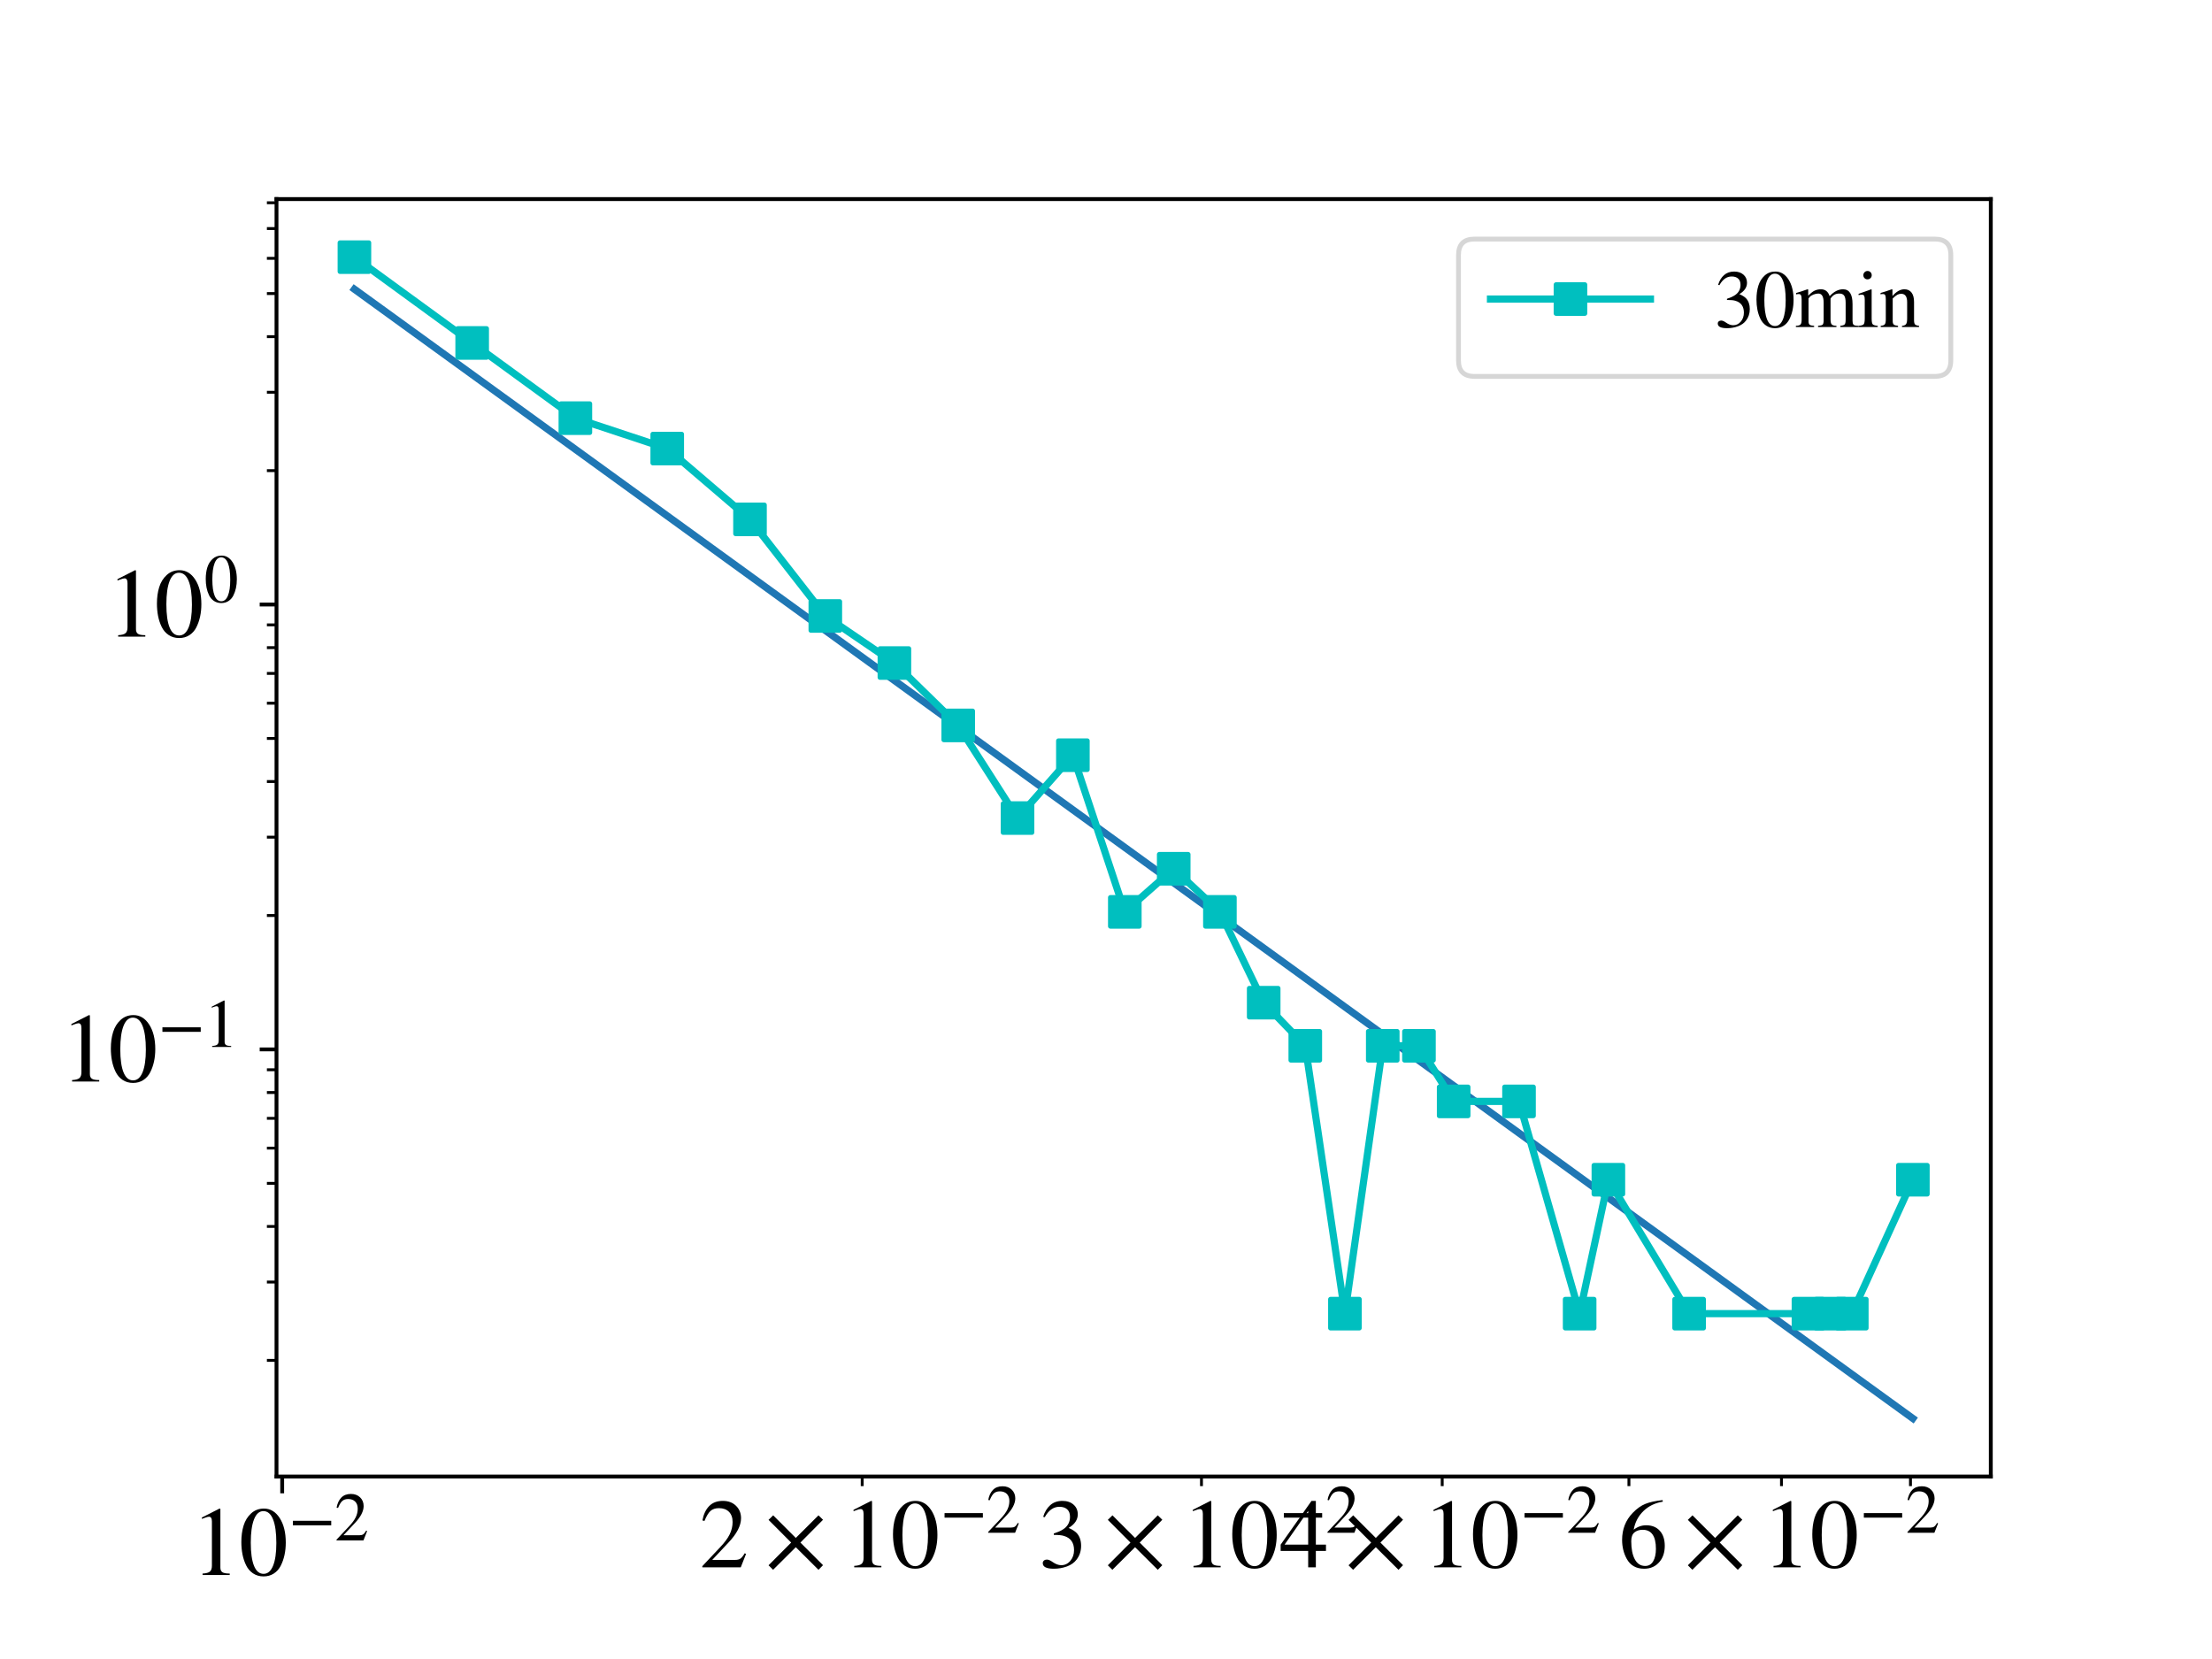<?xml version="1.0" encoding="utf-8" standalone="no"?>
<!DOCTYPE svg PUBLIC "-//W3C//DTD SVG 1.1//EN"
  "http://www.w3.org/Graphics/SVG/1.1/DTD/svg11.dtd">
<svg xmlns:xlink="http://www.w3.org/1999/xlink" width="460.8pt" height="345.6pt" viewBox="0 0 460.8 345.6" xmlns="http://www.w3.org/2000/svg" version="1.1">
 <defs>
  <style type="text/css">*{stroke-linejoin: round; stroke-linecap: butt}</style>
 </defs>
 <g id="figure_1">
  <g id="patch_1">
   <path d="M 0 345.6 
L 460.8 345.6 
L 460.8 0 
L 0 0 
z
" style="fill: #ffffff"/>
  </g>
  <g id="axes_1">
   <g id="patch_2">
    <path d="M 57.6 307.584 
L 414.72 307.584 
L 414.72 41.472 
L 57.6 41.472 
z
" style="fill: #ffffff"/>
   </g>
   <g id="matplotlib.axis_1">
    <g id="xtick_1">
     <g id="line2d_1">
      <defs>
       <path id="mf87b80a828" d="M 0 0 
L 0 3.5 
" style="stroke: #000000; stroke-width: 0.8"/>
      </defs>
      <g>
       <use xlink:href="#mf87b80a828" x="58.784" y="307.584" style="stroke: #000000; stroke-width: 0.8"/>
      </g>
     </g>
     <g id="text_1">
      <!-- $\mathdefault{10^{-2}}$ -->
      <g transform="translate(39.784 328.243) scale(0.2 -0.2)">
       <defs>
        <path id="STIXGeneral-Regular-31" d="M 2522 0 
L 755 0 
L 755 96 
Q 1107 115 1235 227 
Q 1363 339 1363 608 
L 1363 3482 
Q 1363 3795 1171 3795 
Q 1082 3795 883 3718 
L 710 3654 
L 710 3744 
L 1856 4326 
L 1914 4307 
L 1914 486 
Q 1914 275 2042 185 
Q 2170 96 2522 96 
L 2522 0 
z
" transform="scale(0.016)"/>
        <path id="STIXGeneral-Regular-30" d="M 3046 2112 
Q 3046 1683 2963 1302 
Q 2880 922 2717 602 
Q 2554 282 2266 96 
Q 1978 -90 1600 -90 
Q 1210 -90 915 108 
Q 621 307 461 640 
Q 301 973 227 1350 
Q 154 1728 154 2150 
Q 154 2746 301 3222 
Q 448 3699 790 4012 
Q 1133 4326 1626 4326 
Q 2253 4326 2649 3712 
Q 3046 3098 3046 2112 
z
M 2432 2080 
Q 2432 3091 2217 3625 
Q 2003 4160 1587 4160 
Q 1190 4160 979 3622 
Q 768 3085 768 2106 
Q 768 1120 979 598 
Q 1190 77 1600 77 
Q 2003 77 2217 598 
Q 2432 1120 2432 2080 
z
" transform="scale(0.016)"/>
        <path id="STIXGeneral-Regular-2212" d="M 3974 1408 
L 410 1408 
L 410 1830 
L 3974 1830 
L 3974 1408 
z
" transform="scale(0.016)"/>
        <path id="STIXGeneral-Regular-32" d="M 3034 877 
L 2688 0 
L 186 0 
L 186 77 
L 1325 1286 
Q 1773 1754 1965 2144 
Q 2157 2534 2157 2950 
Q 2157 3379 1920 3616 
Q 1683 3853 1267 3853 
Q 922 3853 720 3673 
Q 518 3494 326 3021 
L 192 3053 
Q 301 3648 630 3987 
Q 960 4326 1523 4326 
Q 2054 4326 2380 4006 
Q 2707 3686 2707 3200 
Q 2707 2477 1888 1613 
L 832 486 
L 2330 486 
Q 2541 486 2665 569 
Q 2790 653 2944 915 
L 3034 877 
z
" transform="scale(0.016)"/>
       </defs>
       <use xlink:href="#STIXGeneral-Regular-31" transform="translate(0 0.684)"/>
       <use xlink:href="#STIXGeneral-Regular-30" transform="translate(50 0.684)"/>
       <use xlink:href="#STIXGeneral-Regular-2212" transform="translate(101.575 36.684) scale(0.7)"/>
       <use xlink:href="#STIXGeneral-Regular-32" transform="translate(149.525 36.684) scale(0.7)"/>
      </g>
     </g>
    </g>
    <g id="xtick_2">
     <g id="line2d_2">
      <defs>
       <path id="m7b0bec48f0" d="M 0 0 
L 0 2 
" style="stroke: #000000; stroke-width: 0.6"/>
      </defs>
      <g>
       <use xlink:href="#m7b0bec48f0" x="179.611" y="307.584" style="stroke: #000000; stroke-width: 0.6"/>
      </g>
     </g>
     <g id="text_2">
      <!-- $\mathdefault{2\times10^{-2}}$ -->
      <g transform="translate(145.711 326.643) scale(0.2 -0.2)">
       <defs>
        <path id="STIXGeneral-Regular-d7" d="M 3821 141 
L 3526 -160 
L 2048 1312 
L 570 -160 
L 275 134 
L 1747 1613 
L 275 3091 
L 576 3386 
L 2048 1914 
L 3526 3386 
L 3821 3098 
L 2349 1613 
L 3821 141 
z
" transform="scale(0.016)"/>
       </defs>
       <use xlink:href="#STIXGeneral-Regular-32" transform="translate(0 0.684)"/>
       <use xlink:href="#STIXGeneral-Regular-d7" transform="translate(67.559 0.684)"/>
       <use xlink:href="#STIXGeneral-Regular-31" transform="translate(149.117 0.684)"/>
       <use xlink:href="#STIXGeneral-Regular-30" transform="translate(199.117 0.684)"/>
       <use xlink:href="#STIXGeneral-Regular-2212" transform="translate(250.692 36.684) scale(0.7)"/>
       <use xlink:href="#STIXGeneral-Regular-32" transform="translate(298.642 36.684) scale(0.7)"/>
      </g>
     </g>
    </g>
    <g id="xtick_3">
     <g id="line2d_3">
      <g>
       <use xlink:href="#m7b0bec48f0" x="250.29" y="307.584" style="stroke: #000000; stroke-width: 0.6"/>
      </g>
     </g>
     <g id="text_3">
      <!-- $\mathdefault{3\times10^{-2}}$ -->
      <g transform="translate(216.39 326.643) scale(0.2 -0.2)">
       <defs>
        <path id="STIXGeneral-Regular-33" d="M 390 3264 
L 288 3290 
Q 435 3770 748 4048 
Q 1062 4326 1542 4326 
Q 1990 4326 2265 4083 
Q 2541 3840 2541 3450 
Q 2541 2925 1946 2566 
Q 2298 2413 2477 2227 
Q 2758 1914 2758 1402 
Q 2758 890 2464 506 
Q 2246 211 1840 60 
Q 1434 -90 979 -90 
Q 262 -90 262 275 
Q 262 378 339 442 
Q 416 506 525 506 
Q 685 506 915 339 
Q 1197 141 1466 141 
Q 1818 141 2058 425 
Q 2298 710 2298 1120 
Q 2298 1856 1632 2048 
Q 1434 2112 979 2112 
L 979 2202 
Q 1338 2323 1517 2432 
Q 2035 2726 2035 3290 
Q 2035 3610 1852 3776 
Q 1670 3942 1344 3942 
Q 768 3942 390 3264 
z
" transform="scale(0.016)"/>
       </defs>
       <use xlink:href="#STIXGeneral-Regular-33" transform="translate(0 0.684)"/>
       <use xlink:href="#STIXGeneral-Regular-d7" transform="translate(67.559 0.684)"/>
       <use xlink:href="#STIXGeneral-Regular-31" transform="translate(149.117 0.684)"/>
       <use xlink:href="#STIXGeneral-Regular-30" transform="translate(199.117 0.684)"/>
       <use xlink:href="#STIXGeneral-Regular-2212" transform="translate(250.692 36.684) scale(0.7)"/>
       <use xlink:href="#STIXGeneral-Regular-32" transform="translate(298.642 36.684) scale(0.7)"/>
      </g>
     </g>
    </g>
    <g id="xtick_4">
     <g id="line2d_4">
      <g>
       <use xlink:href="#m7b0bec48f0" x="300.437" y="307.584" style="stroke: #000000; stroke-width: 0.6"/>
      </g>
     </g>
     <g id="text_4">
      <!-- $\mathdefault{4\times10^{-2}}$ -->
      <g transform="translate(266.537 326.643) scale(0.2 -0.2)">
       <defs>
        <path id="STIXGeneral-Regular-34" d="M 3027 1069 
L 2368 1069 
L 2368 0 
L 1869 0 
L 1869 1069 
L 77 1069 
L 77 1478 
L 2086 4326 
L 2368 4326 
L 2368 1478 
L 3027 1478 
L 3027 1069 
z
M 1869 1478 
L 1869 3674 
L 333 1478 
L 1869 1478 
z
" transform="scale(0.016)"/>
       </defs>
       <use xlink:href="#STIXGeneral-Regular-34" transform="translate(0 0.684)"/>
       <use xlink:href="#STIXGeneral-Regular-d7" transform="translate(67.559 0.684)"/>
       <use xlink:href="#STIXGeneral-Regular-31" transform="translate(149.117 0.684)"/>
       <use xlink:href="#STIXGeneral-Regular-30" transform="translate(199.117 0.684)"/>
       <use xlink:href="#STIXGeneral-Regular-2212" transform="translate(250.692 36.684) scale(0.7)"/>
       <use xlink:href="#STIXGeneral-Regular-32" transform="translate(298.642 36.684) scale(0.7)"/>
      </g>
     </g>
    </g>
    <g id="xtick_5">
     <g id="line2d_5">
      <g>
       <use xlink:href="#m7b0bec48f0" x="339.335" y="307.584" style="stroke: #000000; stroke-width: 0.6"/>
      </g>
     </g>
    </g>
    <g id="xtick_6">
     <g id="line2d_6">
      <g>
       <use xlink:href="#m7b0bec48f0" x="371.117" y="307.584" style="stroke: #000000; stroke-width: 0.6"/>
      </g>
     </g>
     <g id="text_5">
      <!-- $\mathdefault{6\times10^{-2}}$ -->
      <g transform="translate(337.217 326.643) scale(0.2 -0.2)">
       <defs>
        <path id="STIXGeneral-Regular-36" d="M 2854 4378 
L 2867 4275 
Q 2112 4154 1606 3664 
Q 1101 3174 973 2451 
Q 1344 2739 1786 2739 
Q 2349 2739 2672 2380 
Q 2995 2022 2995 1402 
Q 2995 774 2669 378 
Q 2291 -90 1651 -90 
Q 870 -90 518 557 
Q 218 1107 218 1786 
Q 218 2835 915 3552 
Q 1312 3962 1731 4131 
Q 2150 4301 2854 4378 
z
M 2419 1203 
Q 2419 2445 1555 2445 
Q 1235 2445 1024 2275 
Q 813 2106 813 1702 
Q 813 954 1046 522 
Q 1280 90 1722 90 
Q 2061 90 2240 394 
Q 2419 698 2419 1203 
z
" transform="scale(0.016)"/>
       </defs>
       <use xlink:href="#STIXGeneral-Regular-36" transform="translate(0 0.684)"/>
       <use xlink:href="#STIXGeneral-Regular-d7" transform="translate(67.559 0.684)"/>
       <use xlink:href="#STIXGeneral-Regular-31" transform="translate(149.117 0.684)"/>
       <use xlink:href="#STIXGeneral-Regular-30" transform="translate(199.117 0.684)"/>
       <use xlink:href="#STIXGeneral-Regular-2212" transform="translate(250.692 36.684) scale(0.7)"/>
       <use xlink:href="#STIXGeneral-Regular-32" transform="translate(298.642 36.684) scale(0.7)"/>
      </g>
     </g>
    </g>
    <g id="xtick_7">
     <g id="line2d_7">
      <g>
       <use xlink:href="#m7b0bec48f0" x="397.987" y="307.584" style="stroke: #000000; stroke-width: 0.6"/>
      </g>
     </g>
    </g>
   </g>
   <g id="matplotlib.axis_2">
    <g id="ytick_1">
     <g id="line2d_8">
      <defs>
       <path id="mcc9598ae46" d="M 0 0 
L -3.5 0 
" style="stroke: #000000; stroke-width: 0.8"/>
      </defs>
      <g>
       <use xlink:href="#mcc9598ae46" x="57.6" y="218.612" style="stroke: #000000; stroke-width: 0.8"/>
      </g>
     </g>
     <g id="text_6">
      <!-- $\mathdefault{10^{-1}}$ -->
      <g transform="translate(12.6 225.442) scale(0.2 -0.2)">
       <use xlink:href="#STIXGeneral-Regular-31" transform="translate(0 0.684)"/>
       <use xlink:href="#STIXGeneral-Regular-30" transform="translate(50 0.684)"/>
       <use xlink:href="#STIXGeneral-Regular-2212" transform="translate(101.575 36.684) scale(0.7)"/>
       <use xlink:href="#STIXGeneral-Regular-31" transform="translate(149.525 36.684) scale(0.7)"/>
      </g>
     </g>
    </g>
    <g id="ytick_2">
     <g id="line2d_9">
      <g>
       <use xlink:href="#mcc9598ae46" x="57.6" y="125.934" style="stroke: #000000; stroke-width: 0.8"/>
      </g>
     </g>
     <g id="text_7">
      <!-- $\mathdefault{10^{0}}$ -->
      <g transform="translate(22.2 132.763) scale(0.2 -0.2)">
       <use xlink:href="#STIXGeneral-Regular-31" transform="translate(0 0.684)"/>
       <use xlink:href="#STIXGeneral-Regular-30" transform="translate(50 0.684)"/>
       <use xlink:href="#STIXGeneral-Regular-30" transform="translate(101.575 36.684) scale(0.7)"/>
      </g>
     </g>
    </g>
    <g id="ytick_3">
     <g id="line2d_10">
      <defs>
       <path id="m56081d2d7c" d="M 0 0 
L -2 0 
" style="stroke: #000000; stroke-width: 0.6"/>
      </defs>
      <g>
       <use xlink:href="#m56081d2d7c" x="57.6" y="283.392" style="stroke: #000000; stroke-width: 0.6"/>
      </g>
     </g>
    </g>
    <g id="ytick_4">
     <g id="line2d_11">
      <g>
       <use xlink:href="#m56081d2d7c" x="57.6" y="267.072" style="stroke: #000000; stroke-width: 0.6"/>
      </g>
     </g>
    </g>
    <g id="ytick_5">
     <g id="line2d_12">
      <g>
       <use xlink:href="#m56081d2d7c" x="57.6" y="255.493" style="stroke: #000000; stroke-width: 0.6"/>
      </g>
     </g>
    </g>
    <g id="ytick_6">
     <g id="line2d_13">
      <g>
       <use xlink:href="#m56081d2d7c" x="57.6" y="246.512" style="stroke: #000000; stroke-width: 0.6"/>
      </g>
     </g>
    </g>
    <g id="ytick_7">
     <g id="line2d_14">
      <g>
       <use xlink:href="#m56081d2d7c" x="57.6" y="239.173" style="stroke: #000000; stroke-width: 0.6"/>
      </g>
     </g>
    </g>
    <g id="ytick_8">
     <g id="line2d_15">
      <g>
       <use xlink:href="#m56081d2d7c" x="57.6" y="232.969" style="stroke: #000000; stroke-width: 0.6"/>
      </g>
     </g>
    </g>
    <g id="ytick_9">
     <g id="line2d_16">
      <g>
       <use xlink:href="#m56081d2d7c" x="57.6" y="227.594" style="stroke: #000000; stroke-width: 0.6"/>
      </g>
     </g>
    </g>
    <g id="ytick_10">
     <g id="line2d_17">
      <g>
       <use xlink:href="#m56081d2d7c" x="57.6" y="222.853" style="stroke: #000000; stroke-width: 0.6"/>
      </g>
     </g>
    </g>
    <g id="ytick_11">
     <g id="line2d_18">
      <g>
       <use xlink:href="#m56081d2d7c" x="57.6" y="190.713" style="stroke: #000000; stroke-width: 0.6"/>
      </g>
     </g>
    </g>
    <g id="ytick_12">
     <g id="line2d_19">
      <g>
       <use xlink:href="#m56081d2d7c" x="57.6" y="174.393" style="stroke: #000000; stroke-width: 0.6"/>
      </g>
     </g>
    </g>
    <g id="ytick_13">
     <g id="line2d_20">
      <g>
       <use xlink:href="#m56081d2d7c" x="57.6" y="162.814" style="stroke: #000000; stroke-width: 0.6"/>
      </g>
     </g>
    </g>
    <g id="ytick_14">
     <g id="line2d_21">
      <g>
       <use xlink:href="#m56081d2d7c" x="57.6" y="153.833" style="stroke: #000000; stroke-width: 0.6"/>
      </g>
     </g>
    </g>
    <g id="ytick_15">
     <g id="line2d_22">
      <g>
       <use xlink:href="#m56081d2d7c" x="57.6" y="146.494" style="stroke: #000000; stroke-width: 0.6"/>
      </g>
     </g>
    </g>
    <g id="ytick_16">
     <g id="line2d_23">
      <g>
       <use xlink:href="#m56081d2d7c" x="57.6" y="140.29" style="stroke: #000000; stroke-width: 0.6"/>
      </g>
     </g>
    </g>
    <g id="ytick_17">
     <g id="line2d_24">
      <g>
       <use xlink:href="#m56081d2d7c" x="57.6" y="134.915" style="stroke: #000000; stroke-width: 0.6"/>
      </g>
     </g>
    </g>
    <g id="ytick_18">
     <g id="line2d_25">
      <g>
       <use xlink:href="#m56081d2d7c" x="57.6" y="130.174" style="stroke: #000000; stroke-width: 0.6"/>
      </g>
     </g>
    </g>
    <g id="ytick_19">
     <g id="line2d_26">
      <g>
       <use xlink:href="#m56081d2d7c" x="57.6" y="98.035" style="stroke: #000000; stroke-width: 0.6"/>
      </g>
     </g>
    </g>
    <g id="ytick_20">
     <g id="line2d_27">
      <g>
       <use xlink:href="#m56081d2d7c" x="57.6" y="81.715" style="stroke: #000000; stroke-width: 0.6"/>
      </g>
     </g>
    </g>
    <g id="ytick_21">
     <g id="line2d_28">
      <g>
       <use xlink:href="#m56081d2d7c" x="57.6" y="70.135" style="stroke: #000000; stroke-width: 0.6"/>
      </g>
     </g>
    </g>
    <g id="ytick_22">
     <g id="line2d_29">
      <g>
       <use xlink:href="#m56081d2d7c" x="57.6" y="61.154" style="stroke: #000000; stroke-width: 0.6"/>
      </g>
     </g>
    </g>
    <g id="ytick_23">
     <g id="line2d_30">
      <g>
       <use xlink:href="#m56081d2d7c" x="57.6" y="53.816" style="stroke: #000000; stroke-width: 0.6"/>
      </g>
     </g>
    </g>
    <g id="ytick_24">
     <g id="line2d_31">
      <g>
       <use xlink:href="#m56081d2d7c" x="57.6" y="47.611" style="stroke: #000000; stroke-width: 0.6"/>
      </g>
     </g>
    </g>
    <g id="ytick_25">
     <g id="line2d_32">
      <g>
       <use xlink:href="#m56081d2d7c" x="57.6" y="42.236" style="stroke: #000000; stroke-width: 0.6"/>
      </g>
     </g>
    </g>
   </g>
   <g id="line2d_33">
    <path d="M 398.487 295.488 
L 385.763 286.269 
L 381.307 283.04 
L 376.734 279.726 
L 351.873 261.712 
L 335.055 249.526 
L 329.068 245.188 
L 316.439 236.038 
L 302.824 226.172 
L 295.595 220.934 
L 288.054 215.47 
L 280.171 209.758 
L 271.915 203.776 
L 263.249 197.497 
L 254.129 190.889 
L 244.506 183.916 
L 234.32 176.535 
L 223.502 168.697 
L 211.967 160.339 
L 199.615 151.389 
L 186.321 141.756 
L 171.928 131.327 
L 156.239 119.959 
L 138.997 107.466 
L 119.861 93.6 
L 98.362 78.022 
L 73.833 60.249 
" clip-path="url(#pe1e6095b00)" style="fill: none; stroke: #1f77b4; stroke-width: 1.5; stroke-linecap: square"/>
   </g>
   <g id="line2d_34">
    <path d="M 398.487 245.758 
L 385.763 273.657 
L 381.307 273.657 
L 376.734 273.657 
L 351.873 273.657 
L 335.055 245.758 
L 329.068 273.657 
L 316.439 229.438 
L 302.824 229.438 
L 295.595 217.859 
L 288.054 217.859 
L 280.171 273.657 
L 271.915 217.859 
L 263.249 208.877 
L 254.129 189.96 
L 244.506 180.978 
L 234.32 189.96 
L 223.502 157.32 
L 211.967 170.418 
L 199.615 151.115 
L 186.321 138.124 
L 171.928 128.318 
L 156.239 108.195 
L 138.997 93.445 
L 119.861 87.109 
L 98.362 71.446 
L 73.833 53.568 
" clip-path="url(#pe1e6095b00)" style="fill: none; stroke: #00bfbf; stroke-width: 1.5; stroke-linecap: square"/>
    <defs>
     <path id="mb38e29c76f" d="M -3 3 
L 3 3 
L 3 -3 
L -3 -3 
z
" style="stroke: #00bfbf; stroke-linejoin: miter"/>
    </defs>
    <g clip-path="url(#pe1e6095b00)">
     <use xlink:href="#mb38e29c76f" x="398.487" y="245.758" style="fill: #00bfbf; stroke: #00bfbf; stroke-linejoin: miter"/>
     <use xlink:href="#mb38e29c76f" x="385.763" y="273.657" style="fill: #00bfbf; stroke: #00bfbf; stroke-linejoin: miter"/>
     <use xlink:href="#mb38e29c76f" x="381.307" y="273.657" style="fill: #00bfbf; stroke: #00bfbf; stroke-linejoin: miter"/>
     <use xlink:href="#mb38e29c76f" x="376.734" y="273.657" style="fill: #00bfbf; stroke: #00bfbf; stroke-linejoin: miter"/>
     <use xlink:href="#mb38e29c76f" x="351.873" y="273.657" style="fill: #00bfbf; stroke: #00bfbf; stroke-linejoin: miter"/>
     <use xlink:href="#mb38e29c76f" x="335.055" y="245.758" style="fill: #00bfbf; stroke: #00bfbf; stroke-linejoin: miter"/>
     <use xlink:href="#mb38e29c76f" x="329.068" y="273.657" style="fill: #00bfbf; stroke: #00bfbf; stroke-linejoin: miter"/>
     <use xlink:href="#mb38e29c76f" x="316.439" y="229.438" style="fill: #00bfbf; stroke: #00bfbf; stroke-linejoin: miter"/>
     <use xlink:href="#mb38e29c76f" x="302.824" y="229.438" style="fill: #00bfbf; stroke: #00bfbf; stroke-linejoin: miter"/>
     <use xlink:href="#mb38e29c76f" x="295.595" y="217.859" style="fill: #00bfbf; stroke: #00bfbf; stroke-linejoin: miter"/>
     <use xlink:href="#mb38e29c76f" x="288.054" y="217.859" style="fill: #00bfbf; stroke: #00bfbf; stroke-linejoin: miter"/>
     <use xlink:href="#mb38e29c76f" x="280.171" y="273.657" style="fill: #00bfbf; stroke: #00bfbf; stroke-linejoin: miter"/>
     <use xlink:href="#mb38e29c76f" x="271.915" y="217.859" style="fill: #00bfbf; stroke: #00bfbf; stroke-linejoin: miter"/>
     <use xlink:href="#mb38e29c76f" x="263.249" y="208.877" style="fill: #00bfbf; stroke: #00bfbf; stroke-linejoin: miter"/>
     <use xlink:href="#mb38e29c76f" x="254.129" y="189.96" style="fill: #00bfbf; stroke: #00bfbf; stroke-linejoin: miter"/>
     <use xlink:href="#mb38e29c76f" x="244.506" y="180.978" style="fill: #00bfbf; stroke: #00bfbf; stroke-linejoin: miter"/>
     <use xlink:href="#mb38e29c76f" x="234.32" y="189.96" style="fill: #00bfbf; stroke: #00bfbf; stroke-linejoin: miter"/>
     <use xlink:href="#mb38e29c76f" x="223.502" y="157.32" style="fill: #00bfbf; stroke: #00bfbf; stroke-linejoin: miter"/>
     <use xlink:href="#mb38e29c76f" x="211.967" y="170.418" style="fill: #00bfbf; stroke: #00bfbf; stroke-linejoin: miter"/>
     <use xlink:href="#mb38e29c76f" x="199.615" y="151.115" style="fill: #00bfbf; stroke: #00bfbf; stroke-linejoin: miter"/>
     <use xlink:href="#mb38e29c76f" x="186.321" y="138.124" style="fill: #00bfbf; stroke: #00bfbf; stroke-linejoin: miter"/>
     <use xlink:href="#mb38e29c76f" x="171.928" y="128.318" style="fill: #00bfbf; stroke: #00bfbf; stroke-linejoin: miter"/>
     <use xlink:href="#mb38e29c76f" x="156.239" y="108.195" style="fill: #00bfbf; stroke: #00bfbf; stroke-linejoin: miter"/>
     <use xlink:href="#mb38e29c76f" x="138.997" y="93.445" style="fill: #00bfbf; stroke: #00bfbf; stroke-linejoin: miter"/>
     <use xlink:href="#mb38e29c76f" x="119.861" y="87.109" style="fill: #00bfbf; stroke: #00bfbf; stroke-linejoin: miter"/>
     <use xlink:href="#mb38e29c76f" x="98.362" y="71.446" style="fill: #00bfbf; stroke: #00bfbf; stroke-linejoin: miter"/>
     <use xlink:href="#mb38e29c76f" x="73.833" y="53.568" style="fill: #00bfbf; stroke: #00bfbf; stroke-linejoin: miter"/>
    </g>
   </g>
   <g id="patch_3">
    <path d="M 57.6 307.584 
L 57.6 41.472 
" style="fill: none; stroke: #000000; stroke-width: 0.8; stroke-linejoin: miter; stroke-linecap: square"/>
   </g>
   <g id="patch_4">
    <path d="M 414.72 307.584 
L 414.72 41.472 
" style="fill: none; stroke: #000000; stroke-width: 0.8; stroke-linejoin: miter; stroke-linecap: square"/>
   </g>
   <g id="patch_5">
    <path d="M 57.6 307.584 
L 414.72 307.584 
" style="fill: none; stroke: #000000; stroke-width: 0.8; stroke-linejoin: miter; stroke-linecap: square"/>
   </g>
   <g id="patch_6">
    <path d="M 57.6 41.472 
L 414.72 41.472 
" style="fill: none; stroke: #000000; stroke-width: 0.8; stroke-linejoin: miter; stroke-linecap: square"/>
   </g>
   <g id="legend_1">
    <g id="patch_7">
     <path d="M 307.164 78.408 
L 403.058 78.408 
Q 406.39 78.408 406.39 75.076 
L 406.39 53.134 
Q 406.39 49.802 403.058 49.802 
L 307.164 49.802 
Q 303.832 49.802 303.832 53.134 
L 303.832 75.076 
Q 303.832 78.408 307.164 78.408 
z
" style="fill: #ffffff; opacity: 0.8; stroke: #cccccc; stroke-linejoin: miter"/>
    </g>
    <g id="line2d_35">
     <path d="M 310.496 62.297 
L 327.156 62.297 
L 343.816 62.297 
" style="fill: none; stroke: #00bfbf; stroke-width: 1.5; stroke-linecap: square"/>
     <g>
      <use xlink:href="#mb38e29c76f" x="327.156" y="62.297" style="fill: #00bfbf; stroke: #00bfbf; stroke-linejoin: miter"/>
     </g>
    </g>
    <g id="text_8">
     <!-- 30min -->
     <g transform="translate(357.144 68.128) scale(0.167 -0.167)">
      <defs>
       <path id="STIXGeneral-Regular-6d" d="M 4960 0 
L 3565 0 
L 3565 96 
Q 3834 122 3907 208 
Q 3981 294 3981 576 
L 3981 1894 
Q 3981 2278 3869 2444 
Q 3757 2611 3488 2611 
Q 3264 2611 3107 2521 
Q 2950 2432 2803 2221 
L 2803 608 
Q 2803 301 2896 201 
Q 2989 102 3264 96 
L 3264 0 
L 1830 0 
L 1830 96 
Q 2112 115 2189 188 
Q 2266 262 2266 550 
L 2266 1901 
Q 2266 2611 1850 2611 
Q 1670 2611 1468 2531 
Q 1267 2451 1171 2336 
Q 1088 2240 1088 2227 
L 1088 448 
Q 1088 243 1177 176 
Q 1267 109 1523 96 
L 1523 0 
L 102 0 
L 102 96 
Q 371 102 460 195 
Q 550 288 550 563 
L 550 2150 
Q 550 2387 499 2480 
Q 448 2573 326 2573 
Q 230 2573 122 2547 
L 122 2656 
Q 557 2778 1011 2944 
L 1062 2925 
L 1062 2451 
L 1075 2451 
Q 1363 2752 1584 2848 
Q 1805 2944 2054 2944 
Q 2560 2944 2733 2406 
Q 3232 2944 3776 2944 
Q 4518 2944 4518 1792 
L 4518 493 
Q 4518 282 4582 202 
Q 4646 122 4794 109 
L 4960 96 
L 4960 0 
z
" transform="scale(0.016)"/>
       <path id="STIXGeneral-Regular-69" d="M 1152 4045 
Q 1152 3904 1056 3811 
Q 960 3718 819 3718 
Q 685 3718 592 3811 
Q 499 3904 499 4045 
Q 499 4179 595 4275 
Q 691 4371 826 4371 
Q 966 4371 1059 4275 
Q 1152 4179 1152 4045 
z
M 1619 0 
L 102 0 
L 102 96 
Q 435 115 521 211 
Q 608 307 608 666 
L 608 2118 
Q 608 2342 563 2432 
Q 518 2522 397 2522 
Q 243 2522 128 2490 
L 128 2592 
L 1120 2944 
L 1146 2918 
L 1146 672 
Q 1146 314 1226 218 
Q 1306 122 1619 96 
L 1619 0 
z
" transform="scale(0.016)"/>
       <path id="STIXGeneral-Regular-6e" d="M 3104 0 
L 1773 0 
L 1779 96 
Q 2016 115 2096 233 
Q 2176 352 2176 672 
L 2176 1946 
Q 2176 2592 1709 2592 
Q 1549 2592 1408 2515 
Q 1267 2438 1050 2227 
L 1050 461 
Q 1050 269 1136 192 
Q 1222 115 1466 96 
L 1466 0 
L 115 0 
L 115 96 
Q 358 115 435 214 
Q 512 314 512 602 
L 512 2157 
Q 512 2394 467 2483 
Q 422 2573 288 2573 
Q 160 2573 102 2547 
L 102 2656 
Q 550 2784 979 2944 
L 1030 2925 
L 1030 2426 
L 1037 2426 
Q 1491 2944 1958 2944 
Q 2323 2944 2518 2688 
Q 2714 2432 2714 1958 
L 2714 544 
Q 2714 288 2790 205 
Q 2867 122 3104 96 
L 3104 0 
z
" transform="scale(0.016)"/>
      </defs>
      <use xlink:href="#STIXGeneral-Regular-33"/>
      <use xlink:href="#STIXGeneral-Regular-30" x="50"/>
      <use xlink:href="#STIXGeneral-Regular-6d" x="100"/>
      <use xlink:href="#STIXGeneral-Regular-69" x="177.8"/>
      <use xlink:href="#STIXGeneral-Regular-6e" x="205.6"/>
     </g>
    </g>
   </g>
  </g>
 </g>
 <defs>
  <clipPath id="pe1e6095b00">
   <rect x="57.6" y="41.472" width="357.12" height="266.112"/>
  </clipPath>
 </defs>
</svg>

